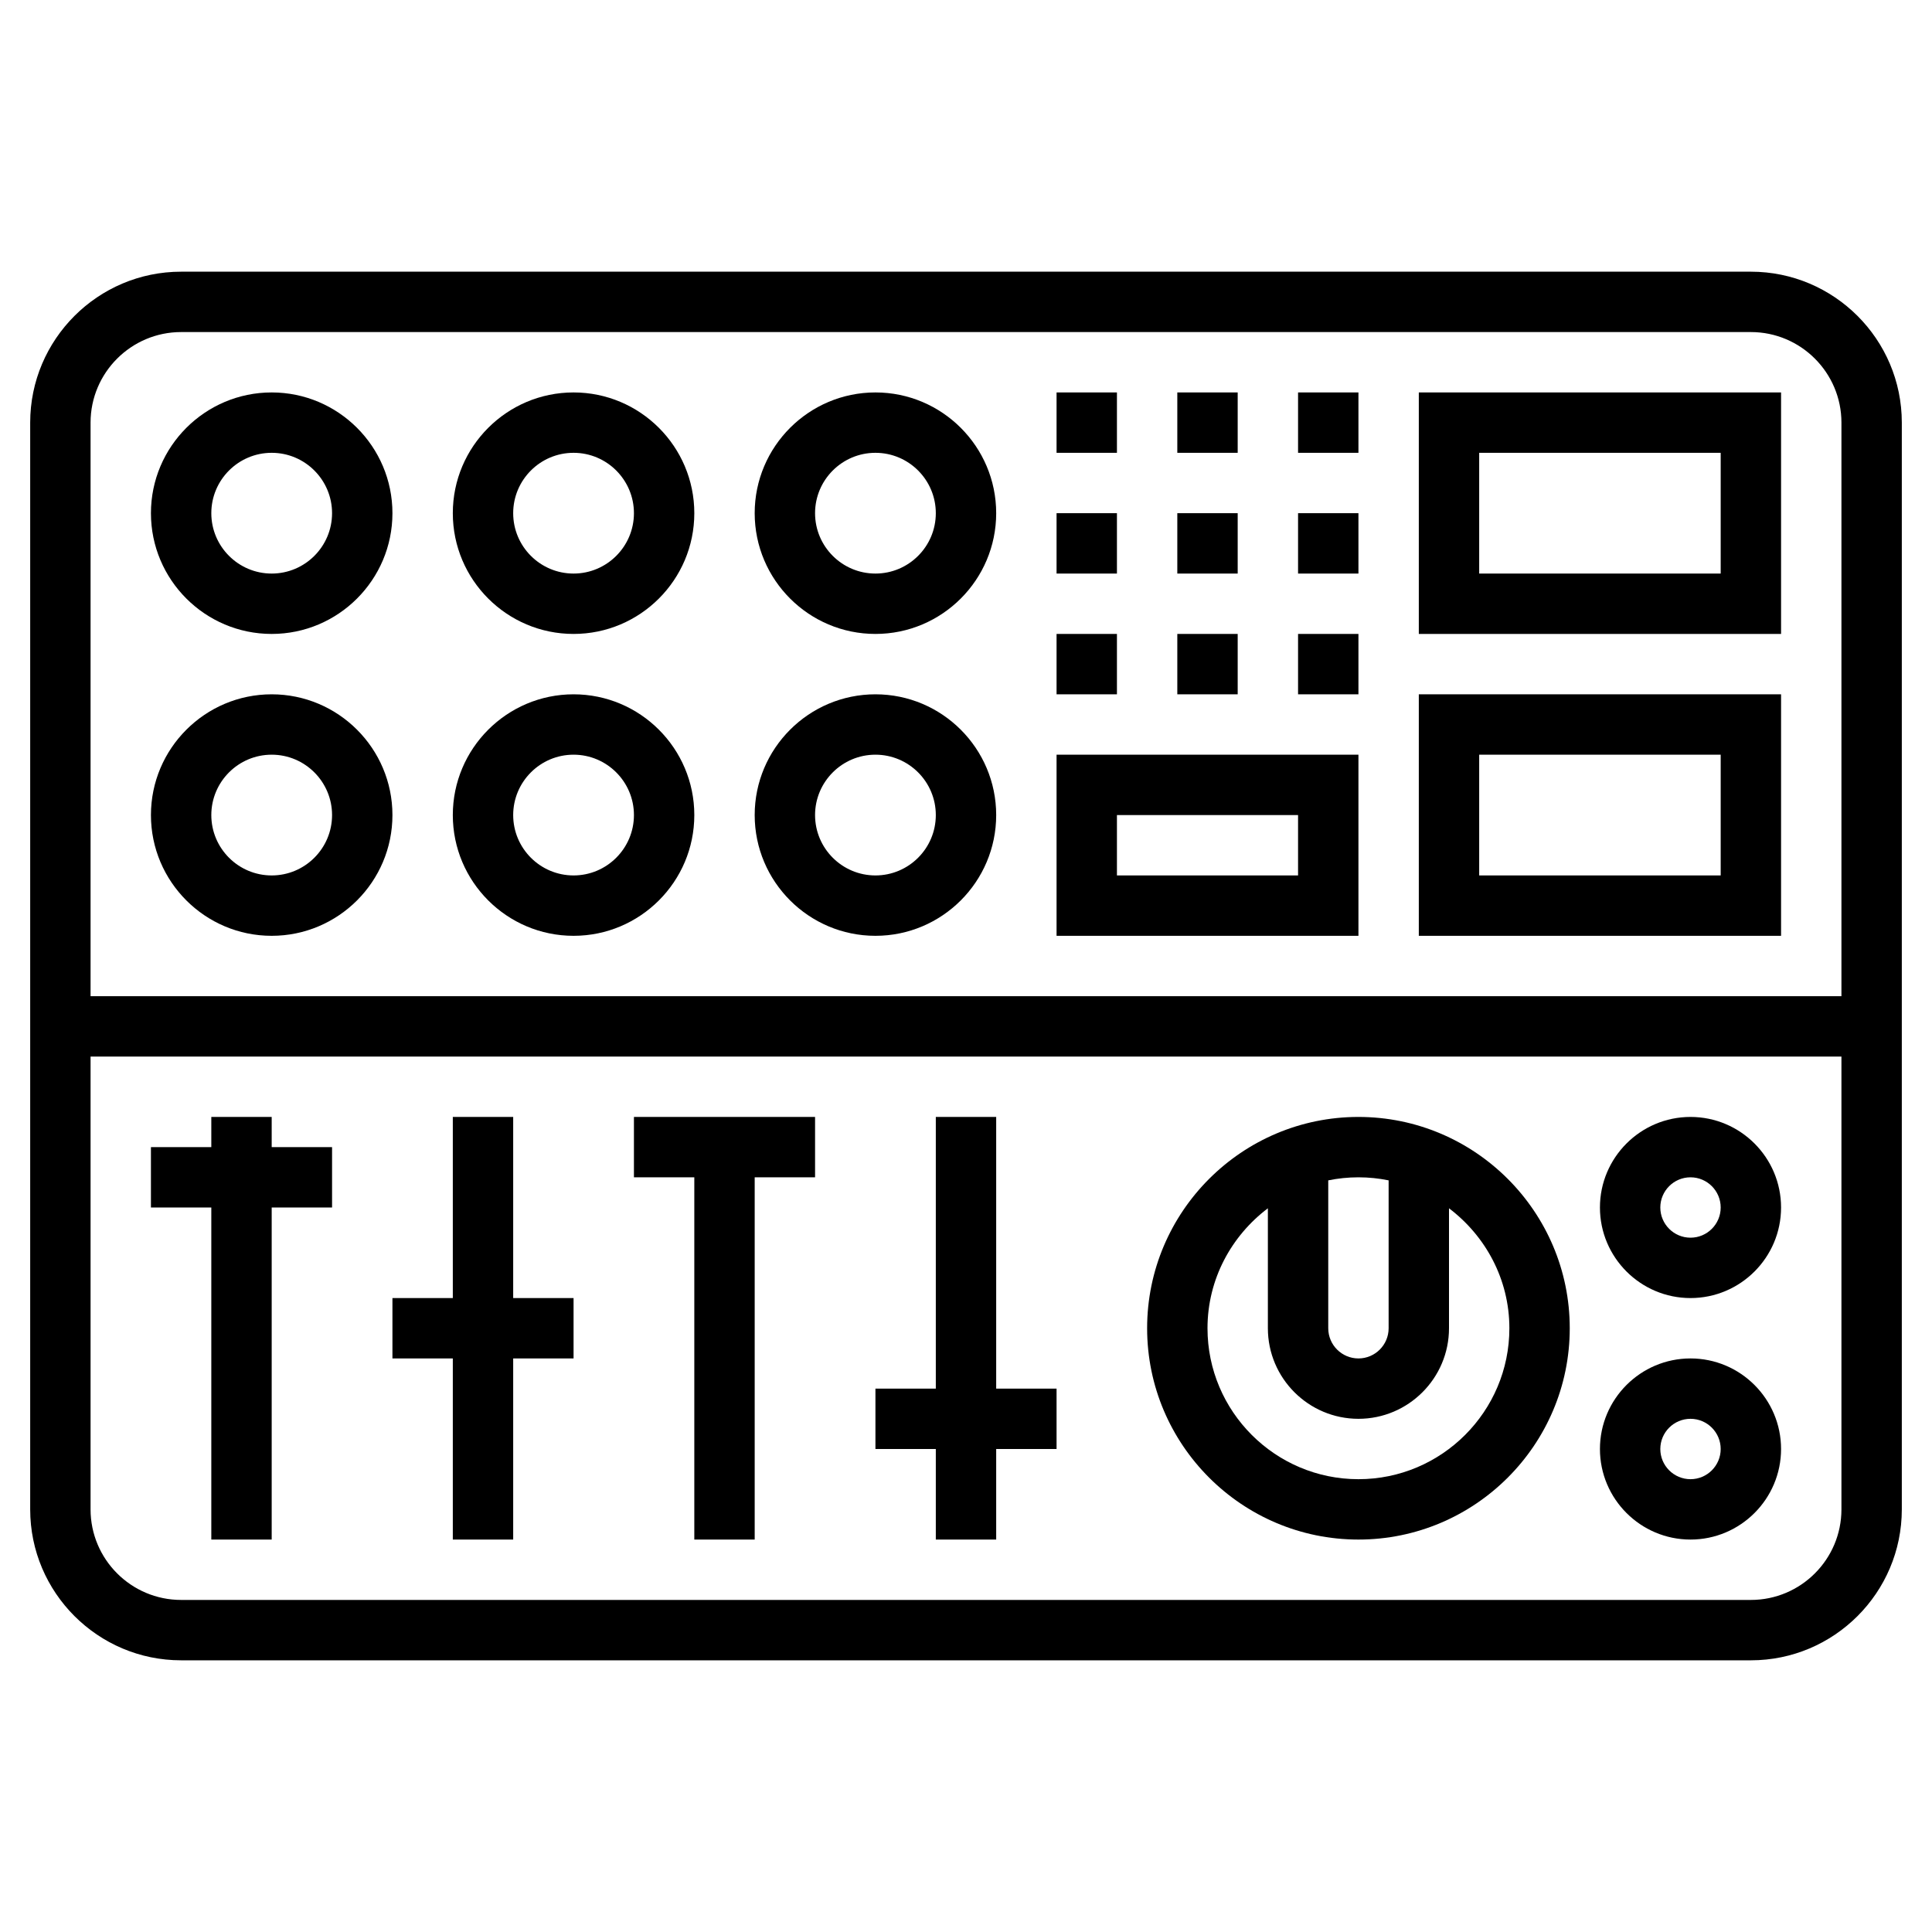 <svg id="Layer_5" enable-background="new 0 0 64 64" height="512" viewBox="0 0 64 64" width="512" xmlns="http://www.w3.org/2000/svg"><g><path d="m58 9h-52c-2.757 0-5 2.243-5 5v36c0 2.757 2.243 5 5 5h52c2.757 0 5-2.243 5-5v-36c0-2.757-2.243-5-5-5zm-52 2h52c1.654 0 3 1.346 3 3v19h-58v-19c0-1.654 1.346-3 3-3zm52 42h-52c-1.654 0-3-1.346-3-3v-15h58v15c0 1.654-1.346 3-3 3z"/><path d="m9 21c2.206 0 4-1.794 4-4s-1.794-4-4-4-4 1.794-4 4 1.794 4 4 4zm0-6c1.103 0 2 .897 2 2s-.897 2-2 2-2-.897-2-2 .897-2 2-2z"/><path d="m9 31c2.206 0 4-1.794 4-4s-1.794-4-4-4-4 1.794-4 4 1.794 4 4 4zm0-6c1.103 0 2 .897 2 2s-.897 2-2 2-2-.897-2-2 .897-2 2-2z"/><path d="m19 21c2.206 0 4-1.794 4-4s-1.794-4-4-4-4 1.794-4 4 1.794 4 4 4zm0-6c1.103 0 2 .897 2 2s-.897 2-2 2-2-.897-2-2 .897-2 2-2z"/><path d="m19 31c2.206 0 4-1.794 4-4s-1.794-4-4-4-4 1.794-4 4 1.794 4 4 4zm0-6c1.103 0 2 .897 2 2s-.897 2-2 2-2-.897-2-2 .897-2 2-2z"/><path d="m29 21c2.206 0 4-1.794 4-4s-1.794-4-4-4-4 1.794-4 4 1.794 4 4 4zm0-6c1.103 0 2 .897 2 2s-.897 2-2 2-2-.897-2-2 .897-2 2-2z"/><path d="m29 31c2.206 0 4-1.794 4-4s-1.794-4-4-4-4 1.794-4 4 1.794 4 4 4zm0-6c1.103 0 2 .897 2 2s-.897 2-2 2-2-.897-2-2 .897-2 2-2z"/><path d="m59 13h-12v8h12zm-2 6h-8v-4h8z"/><path d="m59 23h-12v8h12zm-2 6h-8v-4h8z"/><path d="m35 13h2v2h-2z"/><path d="m39 13h2v2h-2z"/><path d="m43 13h2v2h-2z"/><path d="m39 17h2v2h-2z"/><path d="m35 17h2v2h-2z"/><path d="m43 17h2v2h-2z"/><path d="m35 21h2v2h-2z"/><path d="m43 21h2v2h-2z"/><path d="m39 21h2v2h-2z"/><path d="m45 25h-10v6h10zm-2 4h-6v-2h6z"/><path d="m45 37c-3.859 0-7 3.14-7 7s3.141 7 7 7 7-3.14 7-7-3.141-7-7-7zm1 2.101v4.899c0 .551-.448 1-1 1s-1-.449-1-1v-4.899c.323-.066.658-.101 1-.101s.677.035 1 .101zm-1 9.899c-2.757 0-5-2.243-5-5 0-1.627.793-3.061 2-3.974v3.974c0 1.654 1.346 3 3 3s3-1.346 3-3v-3.974c1.207.914 2 2.348 2 3.974 0 2.757-2.243 5-5 5z"/><path d="m56 45c-1.654 0-3 1.346-3 3s1.346 3 3 3 3-1.346 3-3-1.346-3-3-3zm0 4c-.552 0-1-.449-1-1s.448-1 1-1 1 .449 1 1-.448 1-1 1z"/><path d="m56 37c-1.654 0-3 1.346-3 3s1.346 3 3 3 3-1.346 3-3-1.346-3-3-3zm0 4c-.552 0-1-.449-1-1s.448-1 1-1 1 .449 1 1-.448 1-1 1z"/><path d="m9 37h-2v1h-2v2h2v11h2v-11h2v-2h-2z"/><path d="m17 37h-2v6h-2v2h2v6h2v-6h2v-2h-2z"/><path d="m21 39h2v12h2v-12h2v-2h-6z"/><path d="m33 37h-2v9h-2v2h2v3h2v-3h2v-2h-2z"/></g></svg>